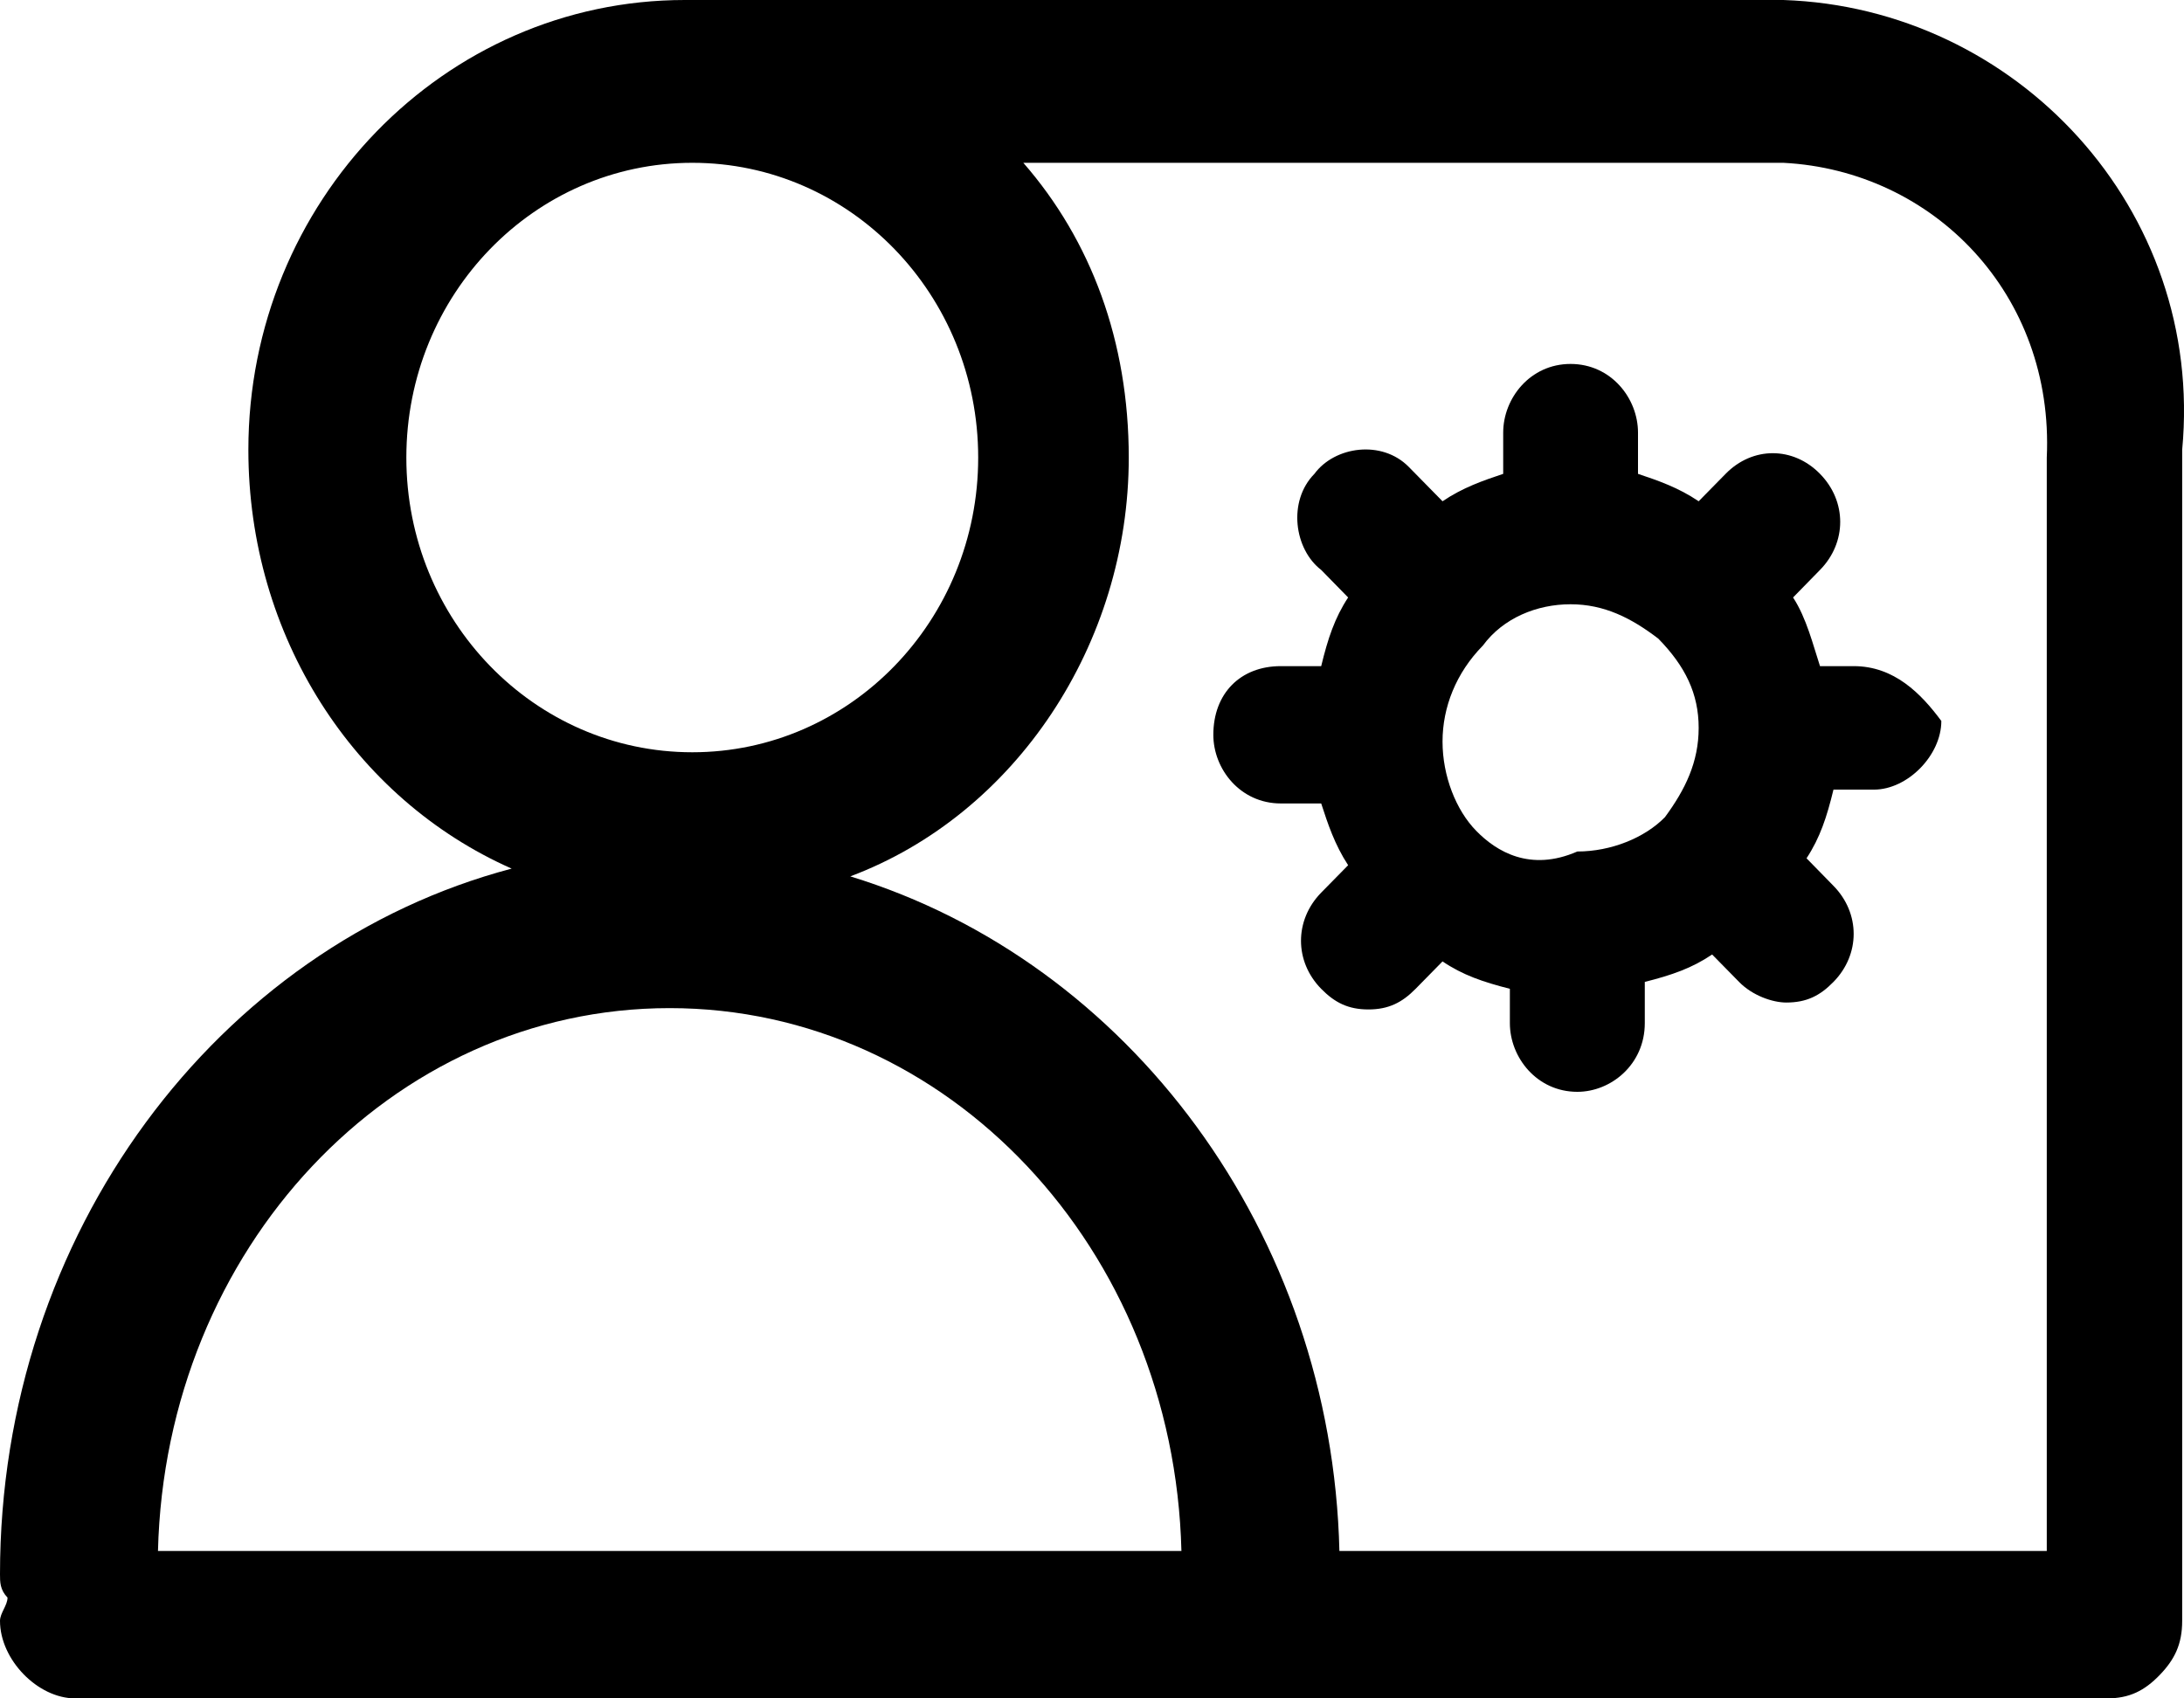 <svg width="18" height="14" viewBox="0 0 18 14" fill="none" xmlns="http://www.w3.org/2000/svg">
<path d="M14.698 0H6.264C6.202 0 6.14 0 6.078 0C5.954 0 5.83 0 5.644 0C3.659 0 2.047 1.662 2.047 3.708C2.047 5.242 2.915 6.584 4.217 7.16C1.798 7.799 0 10.164 0 12.977C0 13.041 1.38618e-08 13.105 0.062 13.169C0.062 13.233 0 13.297 0 13.361C0 13.68 0.31 14 0.62 14H17.365C17.551 14 17.675 13.936 17.799 13.808C17.923 13.68 17.985 13.553 17.985 13.361V3.708C18.171 1.726 16.62 0.064 14.698 0ZM3.349 3.772C3.349 2.429 4.403 1.342 5.706 1.342C7.008 1.342 8.062 2.429 8.062 3.772C8.062 5.114 7.008 6.201 5.706 6.201C4.403 6.201 3.349 5.114 3.349 3.772ZM1.302 12.785C1.364 10.292 3.225 8.31 5.519 8.31C7.814 8.31 9.675 10.292 9.737 12.785H1.302ZM16.869 12.785H11.039C10.977 10.164 9.303 7.927 7.008 7.224C8.372 6.712 9.303 5.306 9.303 3.772C9.303 2.813 8.992 1.982 8.434 1.342H14.698C15.938 1.406 16.931 2.429 16.869 3.772V12.785Z" fill="black"/>
<path d="M15.278 5.491H15C14.944 5.321 14.889 5.094 14.778 4.925L15 4.698C15.222 4.472 15.222 4.132 15 3.906C14.778 3.679 14.444 3.679 14.222 3.906L14 4.132C13.833 4.019 13.667 3.962 13.5 3.906V3.566C13.5 3.283 13.278 3 12.944 3C12.611 3 12.389 3.283 12.389 3.566V3.906C12.222 3.962 12.056 4.019 11.889 4.132L11.611 3.849C11.389 3.623 11 3.679 10.833 3.906C10.611 4.132 10.667 4.528 10.889 4.698L11.111 4.925C11 5.094 10.944 5.264 10.889 5.491H10.556C10.222 5.491 10 5.717 10 6.057C10 6.34 10.222 6.623 10.556 6.623H10.889C10.944 6.792 11 6.962 11.111 7.132L10.889 7.358C10.667 7.585 10.667 7.925 10.889 8.151C11 8.264 11.111 8.321 11.278 8.321C11.444 8.321 11.556 8.264 11.667 8.151L11.889 7.925C12.056 8.038 12.222 8.094 12.444 8.151V8.434C12.444 8.717 12.667 9 13 9C13.278 9 13.556 8.774 13.556 8.434V8.094C13.778 8.038 13.944 7.981 14.111 7.868L14.333 8.094C14.444 8.208 14.611 8.264 14.722 8.264C14.889 8.264 15 8.208 15.111 8.094C15.333 7.868 15.333 7.528 15.111 7.302L14.889 7.075C15 6.906 15.056 6.736 15.111 6.509H15.444C15.722 6.509 16 6.226 16 5.943C15.833 5.717 15.611 5.491 15.278 5.491ZM12.167 6.849C12 6.679 11.889 6.396 11.889 6.113C11.889 5.83 12 5.547 12.222 5.321C12.389 5.094 12.667 4.981 12.944 4.981C13.222 4.981 13.444 5.094 13.667 5.264C13.889 5.491 14 5.717 14 6C14 6.283 13.889 6.509 13.722 6.736C13.556 6.906 13.278 7.019 13 7.019C12.611 7.189 12.333 7.019 12.167 6.849Z" fill="black"/>
</svg>
